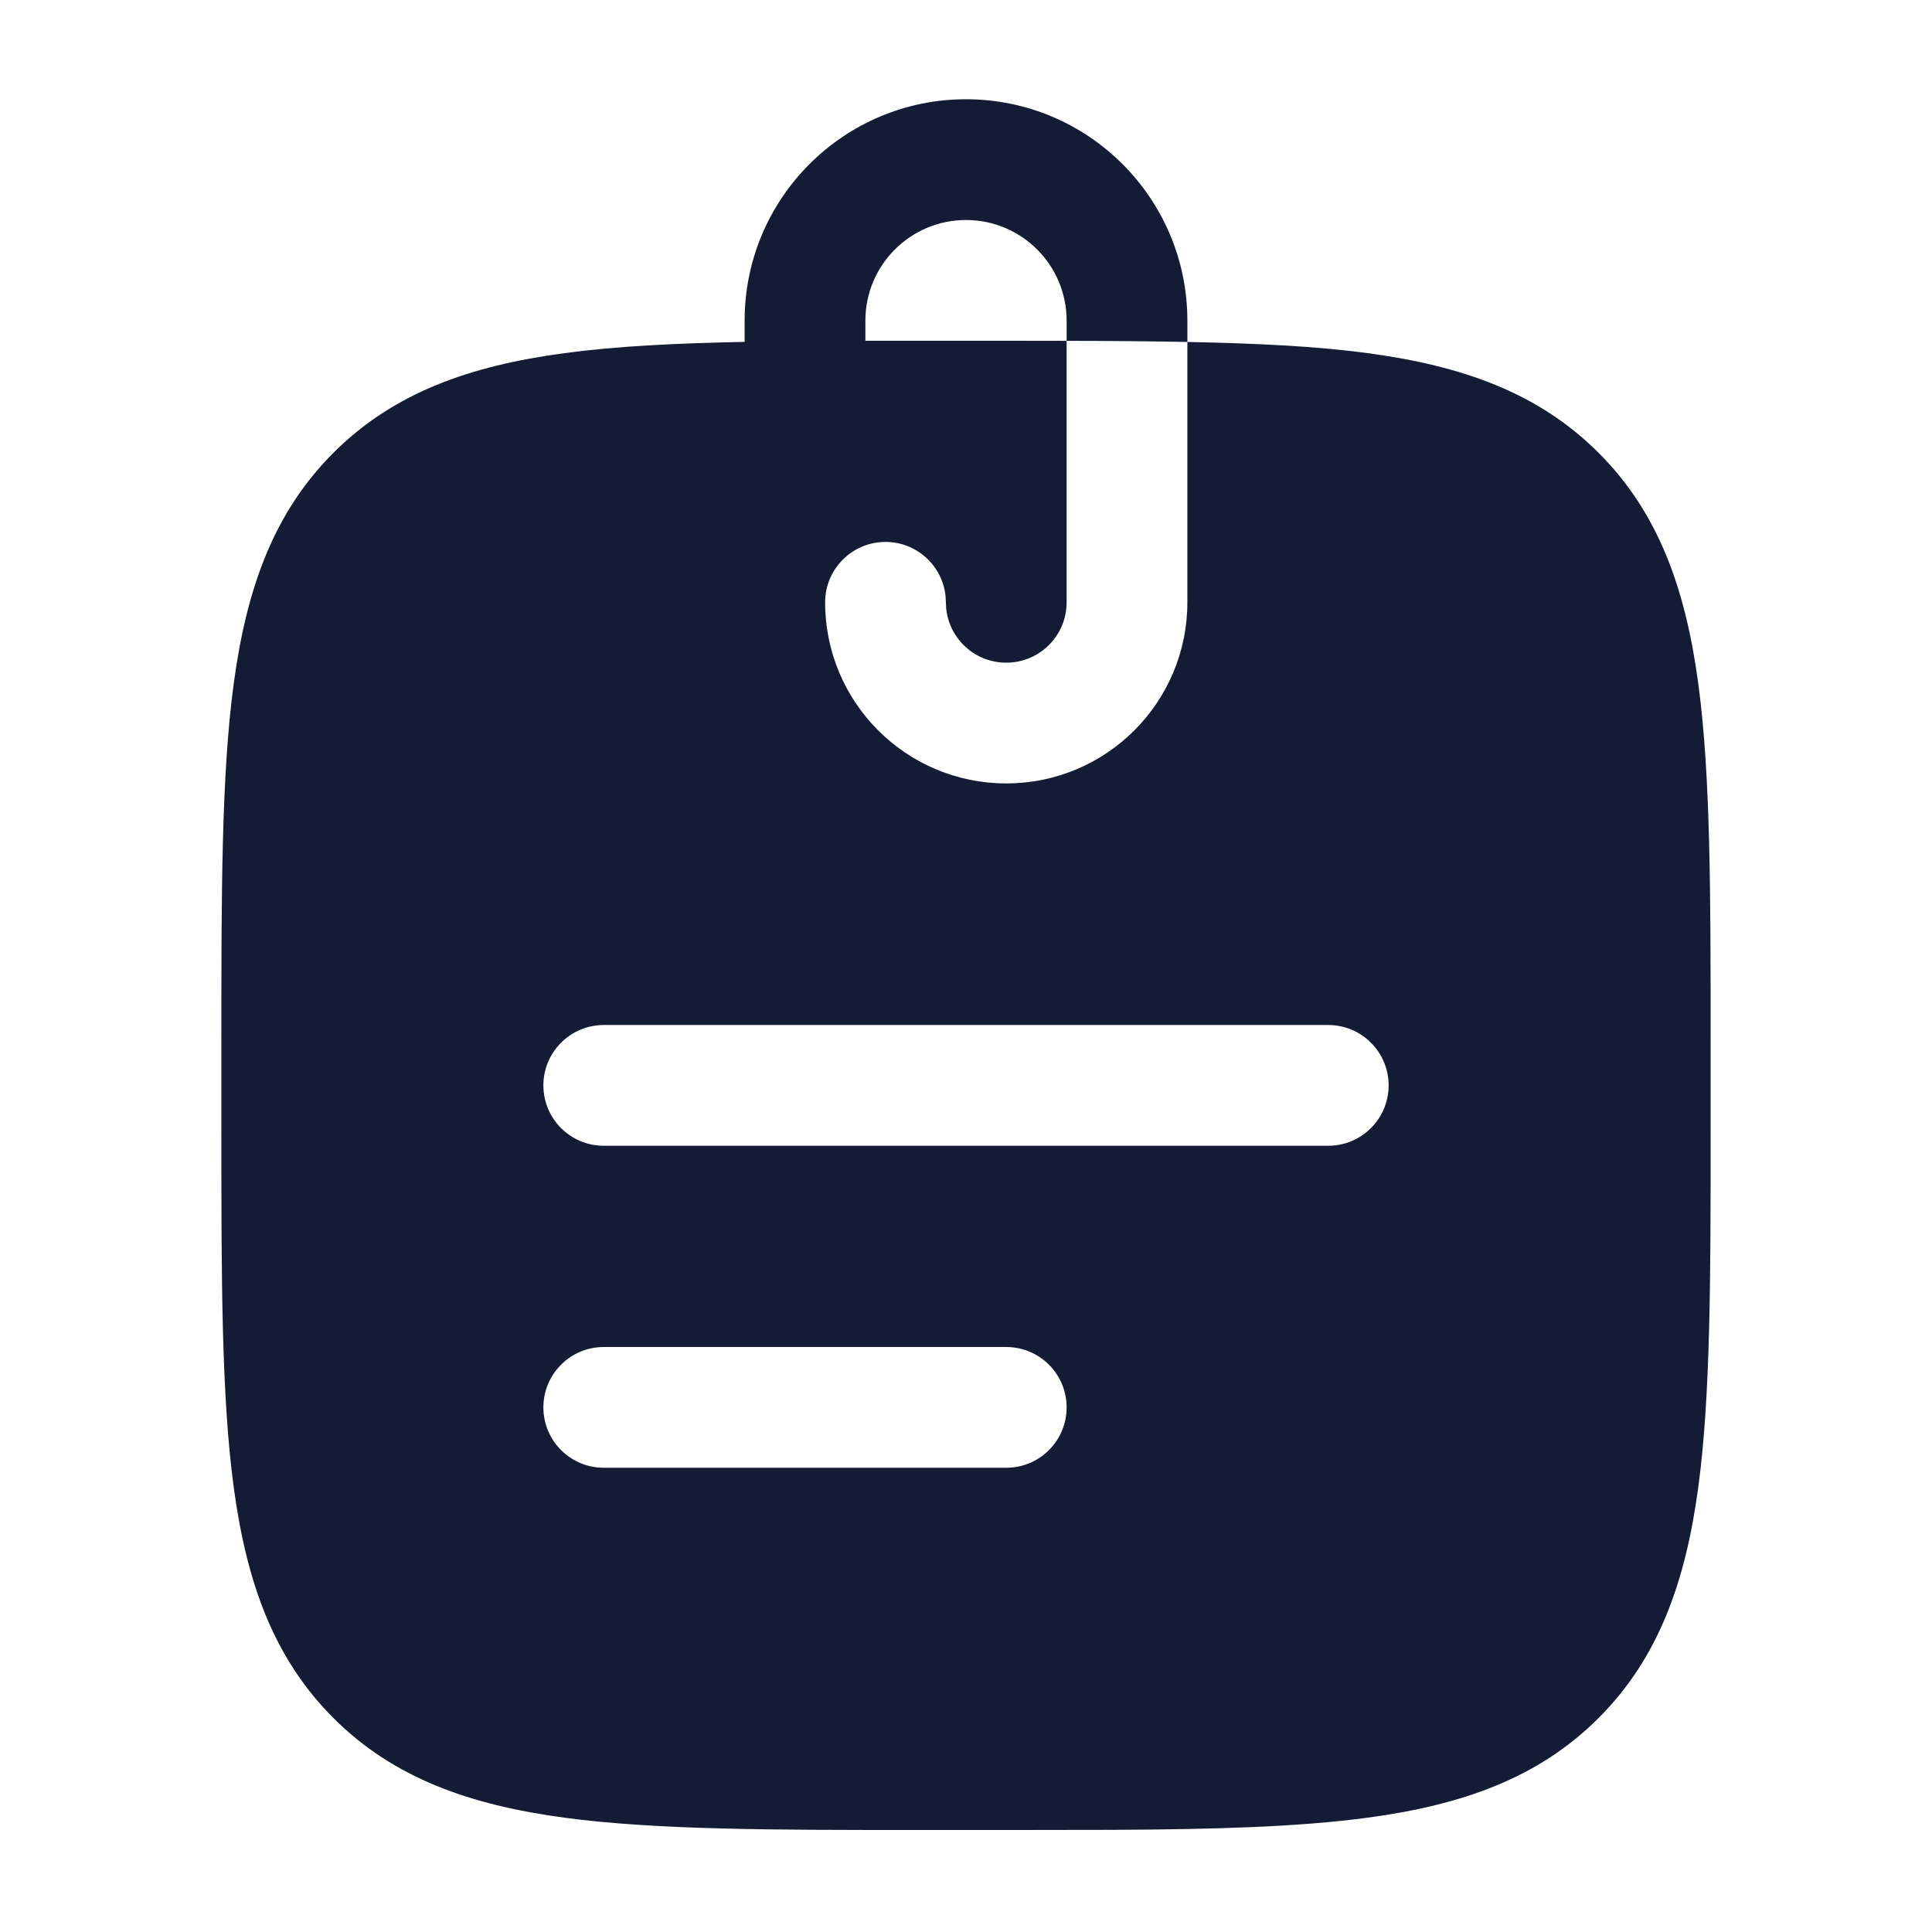 <svg width="24" height="24" viewBox="0 0 24 24" fill="none" xmlns="http://www.w3.org/2000/svg">
<path d="M9.25 4.247V3.983C9.25 2.465 10.481 1.233 12 1.233C13.519 1.233 14.75 2.465 14.75 3.983V4.248C14.284 4.239 13.785 4.235 13.25 4.234V3.983C13.25 3.293 12.69 2.733 12 2.733C11.31 2.733 10.75 3.293 10.75 3.983V4.233C10.977 4.233 11.21 4.233 11.45 4.233H12.55C12.79 4.233 13.023 4.234 13.25 4.234L13.25 7.482C13.25 7.897 12.914 8.232 12.5 8.232C12.112 8.232 11.793 7.938 11.754 7.56L11.746 7.405C11.707 7.027 11.388 6.732 11 6.732C10.586 6.732 10.25 7.068 10.25 7.482C10.25 8.725 11.257 9.732 12.5 9.732C13.743 9.732 14.75 8.725 14.75 7.482L14.75 4.248C15.605 4.265 16.347 4.3 16.989 4.387C18.162 4.544 19.11 4.877 19.858 5.625C20.607 6.373 20.939 7.322 21.097 8.494C21.25 9.635 21.25 11.093 21.25 12.934V14.033C21.25 15.874 21.25 17.332 21.097 18.473C20.939 19.645 20.607 20.593 19.858 21.342C19.11 22.09 18.162 22.422 16.989 22.58C16.126 22.696 15.081 22.725 13.826 22.731L12.5 22.733H11.45C9.609 22.733 8.151 22.733 7.011 22.58C5.838 22.422 4.89 22.09 4.142 21.342C3.393 20.593 3.061 19.645 2.903 18.473C2.75 17.332 2.75 15.874 2.75 14.033L2.75 12.934C2.75 11.093 2.75 9.635 2.903 8.494C3.061 7.322 3.393 6.373 4.142 5.625C4.89 4.877 5.838 4.544 7.011 4.387C7.653 4.3 8.395 4.264 9.25 4.247ZM7.5 16.733C7.086 16.733 6.75 17.069 6.75 17.483C6.75 17.898 7.086 18.233 7.5 18.233L12.5 18.233C12.914 18.233 13.25 17.898 13.25 17.483C13.25 17.069 12.914 16.733 12.5 16.733H7.5ZM7.5 12.733C7.086 12.733 6.75 13.069 6.75 13.483C6.75 13.898 7.086 14.233 7.5 14.233L16.5 14.233C16.914 14.233 17.25 13.898 17.25 13.483C17.25 13.069 16.914 12.733 16.5 12.733L7.5 12.733Z" fill="#141B34"/>
</svg>
